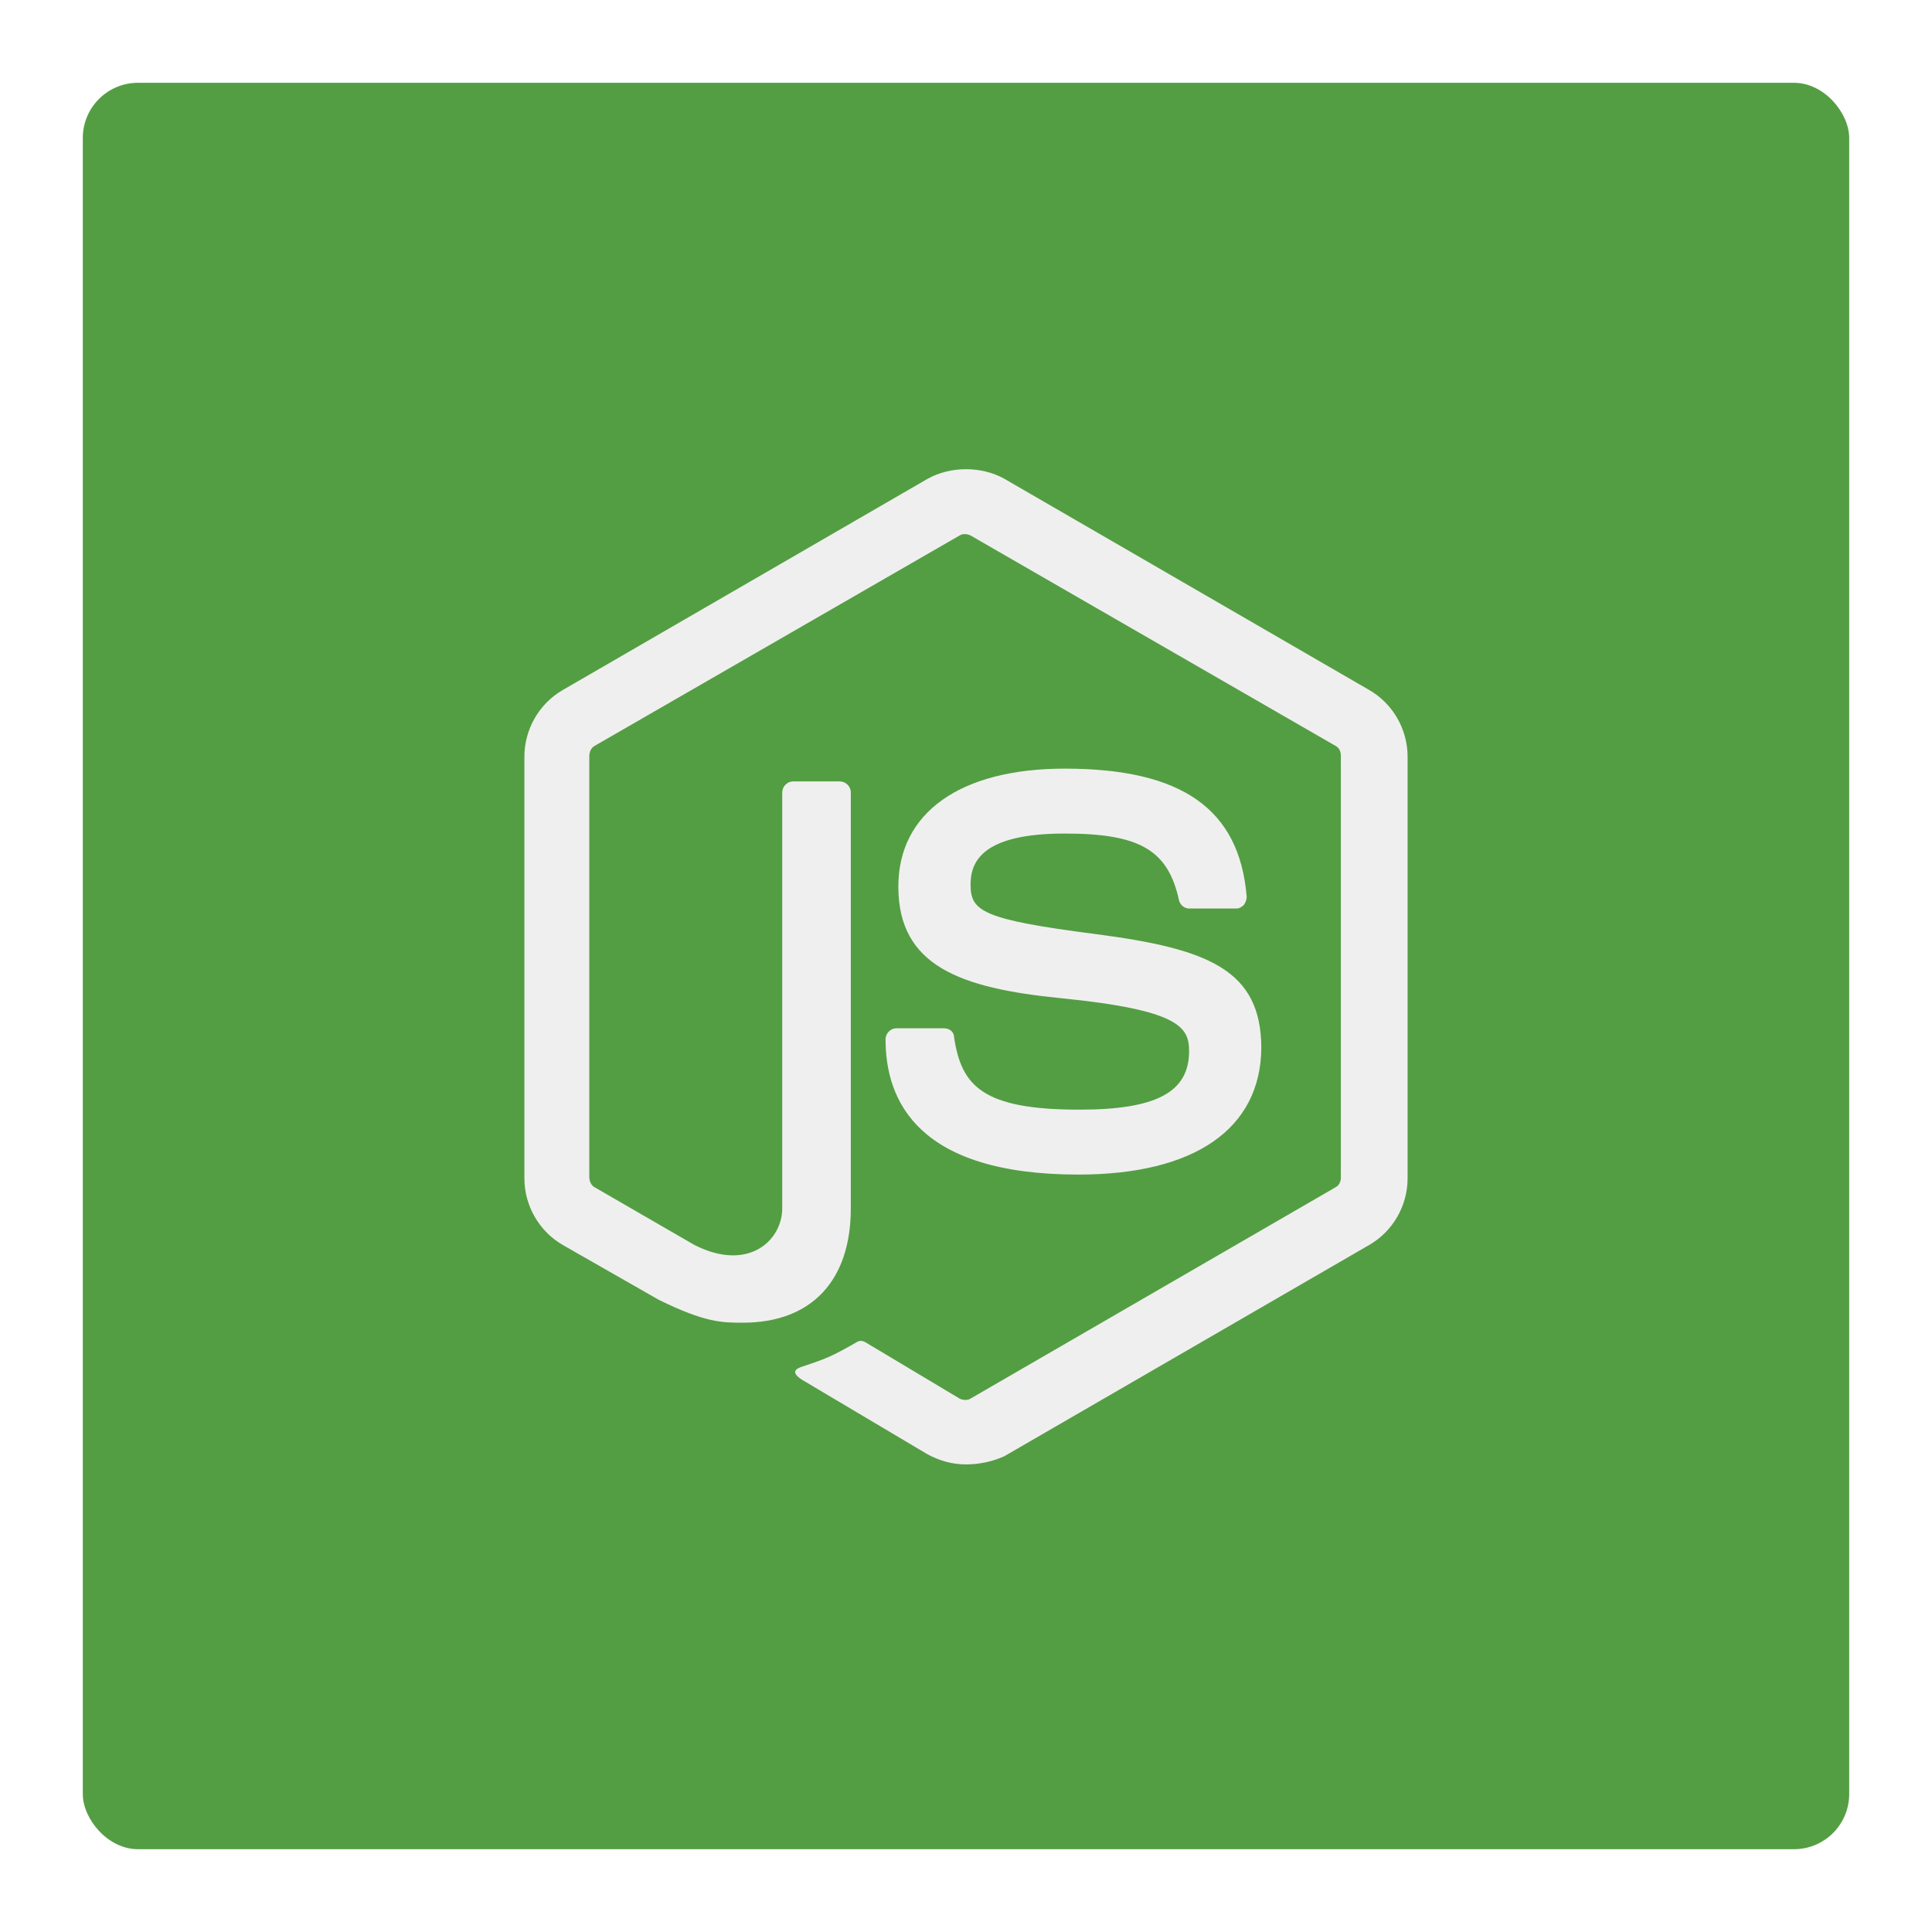 <svg width="280" height="280" viewBox="0 0 280 280" fill="none" xmlns="http://www.w3.org/2000/svg">
<g filter="url(#filter0_d)">
<rect x="6" y="6" width="256" height="256" rx="8" fill="#539E43"/>
<path d="M134 206.232C132.013 206.232 130.158 205.702 128.435 204.775L110.812 194.307C108.162 192.849 109.487 192.319 110.282 192.054C113.859 190.862 114.521 190.597 118.231 188.476C118.629 188.211 119.159 188.344 119.556 188.609L133.072 196.692C133.602 196.957 134.265 196.957 134.662 196.692L187.533 166.083C188.063 165.818 188.327 165.288 188.327 164.626V103.54C188.327 102.878 188.063 102.348 187.533 102.083L134.662 71.606C134.132 71.341 133.47 71.341 133.072 71.606L80.203 102.083C79.672 102.348 79.407 103.011 79.407 103.541V164.626C79.407 165.156 79.672 165.818 80.203 166.083L94.646 174.431C102.464 178.406 107.366 173.768 107.366 169.131V108.84C107.366 108.045 108.029 107.25 108.957 107.25H115.715C116.51 107.25 117.305 107.913 117.305 108.84V169.13C117.305 179.598 111.607 185.693 101.669 185.693C98.621 185.693 96.236 185.693 89.478 182.381L75.565 174.431C72.12 172.443 70 168.733 70 164.758V103.673C70 99.698 72.12 95.988 75.565 94L128.435 63.392C131.748 61.537 136.253 61.537 139.565 63.392L192.435 94C195.88 95.988 198 99.698 198 103.673V164.758C198 168.733 195.88 172.443 192.435 174.431L139.565 205.04C137.843 205.835 135.855 206.233 134 206.233V206.232ZM150.298 164.228C127.109 164.228 122.34 153.628 122.34 144.617C122.34 143.822 123.002 143.027 123.93 143.027H130.819C131.614 143.027 132.278 143.557 132.278 144.352C133.338 151.375 136.385 154.82 150.43 154.82C161.561 154.82 166.331 152.303 166.331 146.34C166.331 142.895 165.007 140.377 147.648 138.654C133.205 137.197 124.194 134.017 124.194 122.489C124.194 111.756 133.205 105.396 148.311 105.396C165.271 105.396 173.619 111.226 174.679 123.946C174.679 124.344 174.547 124.741 174.282 125.139C174.017 125.404 173.619 125.669 173.221 125.669H166.331C165.668 125.669 165.006 125.139 164.873 124.476C163.283 117.189 159.176 114.804 148.311 114.804C136.121 114.804 134.662 119.044 134.662 122.224C134.662 126.067 136.385 127.259 152.815 129.379C169.114 131.499 176.799 134.547 176.799 145.942C176.667 157.603 167.126 164.228 150.298 164.228V164.228Z" fill="#F0EFEF"/>
</g>
<defs>
<filter id="filter0_d" x="0" y="0" width="280" height="280" filterUnits="userSpaceOnUse" color-interpolation-filters="sRGB">
<feFlood flood-opacity="0" result="BackgroundImageFix"/>
<feColorMatrix in="SourceAlpha" type="matrix" values="0 0 0 0 0 0 0 0 0 0 0 0 0 0 0 0 0 0 127 0"/>
<feOffset dx="6" dy="6"/>
<feGaussianBlur stdDeviation="6"/>
<feColorMatrix type="matrix" values="0 0 0 0 0 0 0 0 0 0 0 0 0 0 0 0 0 0 0.35 0"/>
<feBlend mode="normal" in2="BackgroundImageFix" result="effect1_dropShadow"/>
<feBlend mode="normal" in="SourceGraphic" in2="effect1_dropShadow" result="shape"/>
</filter>
</defs>
</svg>
